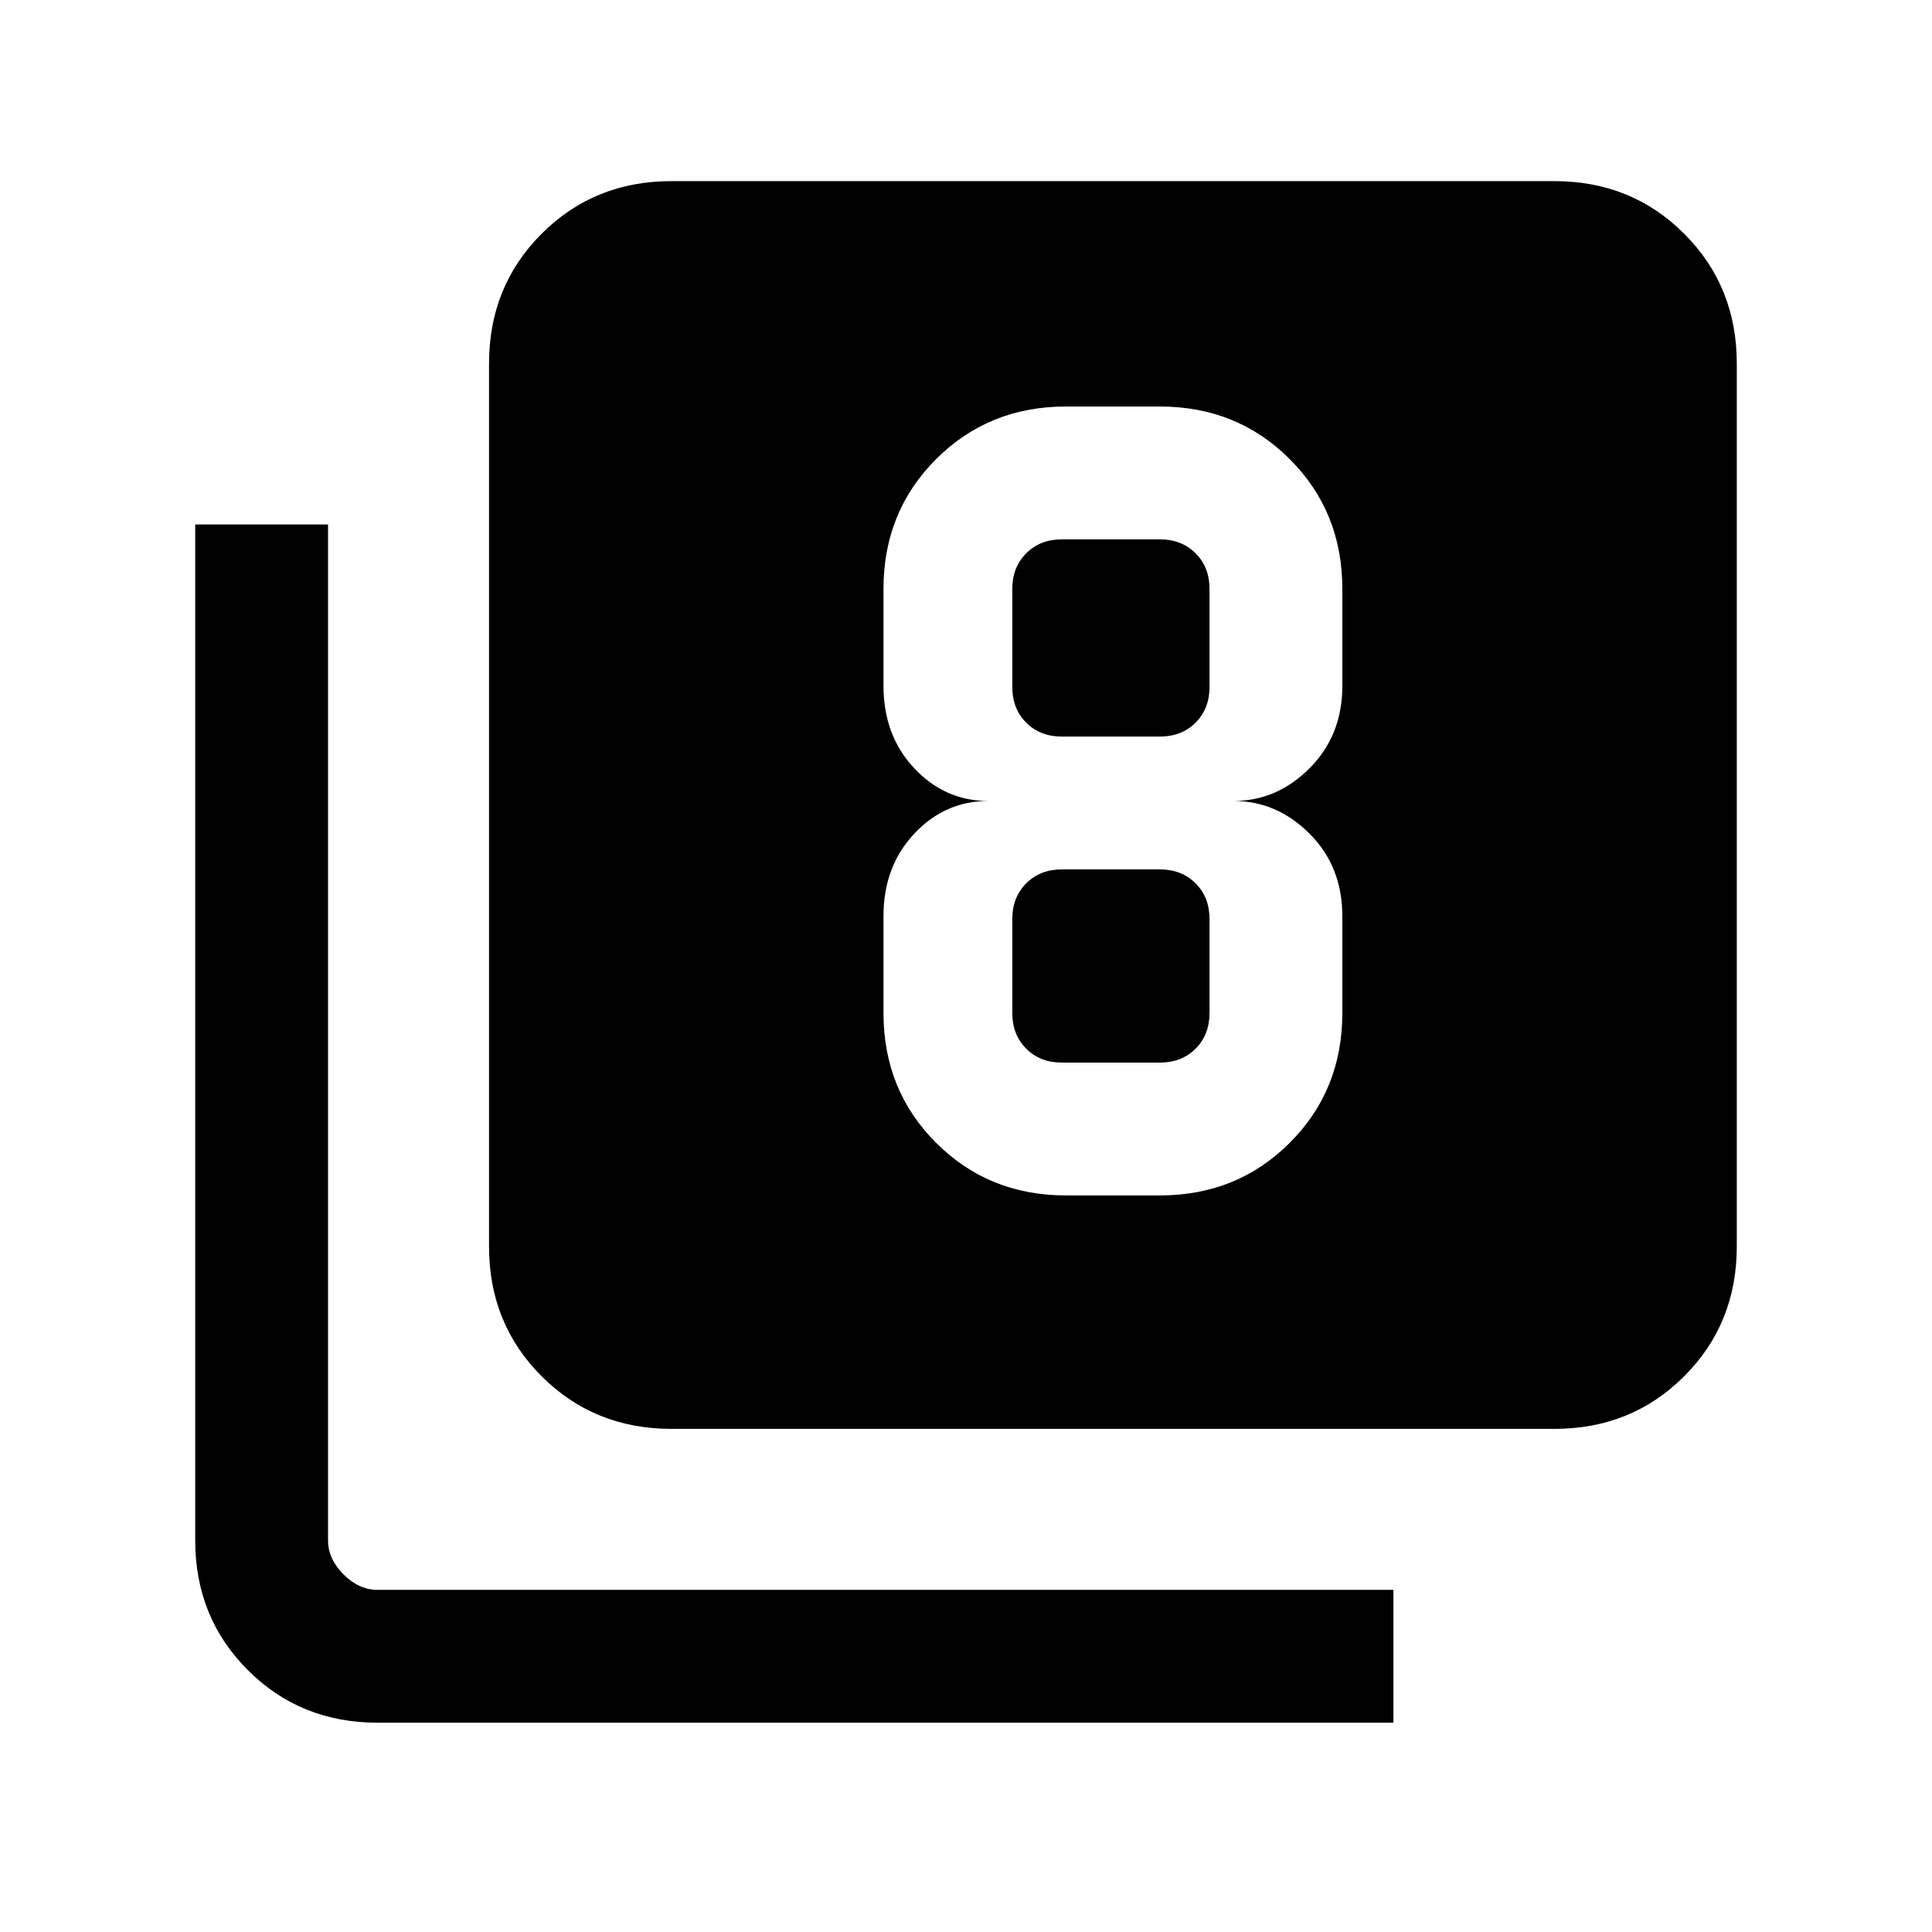 <svg xmlns="http://www.w3.org/2000/svg" height="24" viewBox="0 -960 960 960" width="24"><path d="M529.62-366h46.76q38.35 0 64.48-26.14Q667-418.27 667-456.62v-48.15q0-24.69-16.27-40.96T613-562q21.46 0 37.73-16.27Q667-594.54 667-619.23v-48.15q0-38.35-26.14-64.48Q614.73-758 576.38-758h-46.76q-38.34 0-64.48 26.14Q439-705.73 439-667.38v48.15q0 24.69 15.27 40.96T491-562q-21.46 0-36.73 16.27Q439-529.46 439-504.77v48.15q0 38.35 26.14 64.48Q491.28-366 529.62-366Zm-2-326h48.76q10.77 0 17.7 6.92 6.92 6.93 6.92 17.7v48.76q0 10.77-6.92 17.7-6.93 6.92-17.7 6.92h-48.76q-10.77 0-17.7-6.92-6.92-6.93-6.92-17.7v-48.76q0-10.77 6.92-17.7 6.93-6.92 17.7-6.92Zm0 260q-10.77 0-17.7-6.92-6.92-6.93-6.92-17.7v-46.76q0-10.77 6.92-17.7 6.93-6.92 17.7-6.92h48.76q10.77 0 17.7 6.92 6.92 6.93 6.92 17.7v46.76q0 10.77-6.92 17.7-6.93 6.92-17.7 6.92h-48.76Zm-194 182q-38.35 0-64.48-26.14Q243-302.27 243-340.62v-438.76q0-38.35 26.14-64.48Q295.27-870 333.62-870h438.76q38.35 0 64.48 26.14Q863-817.73 863-779.38v438.76q0 38.35-26.14 64.48Q810.73-250 772.38-250H333.62Zm-146 146q-38.35 0-64.48-26.14Q97-156.27 97-194.61v-504.77h66v504.77q0 9.23 7.69 16.92 7.69 7.69 16.93 7.69h504.76v66H187.62Z"/></svg>